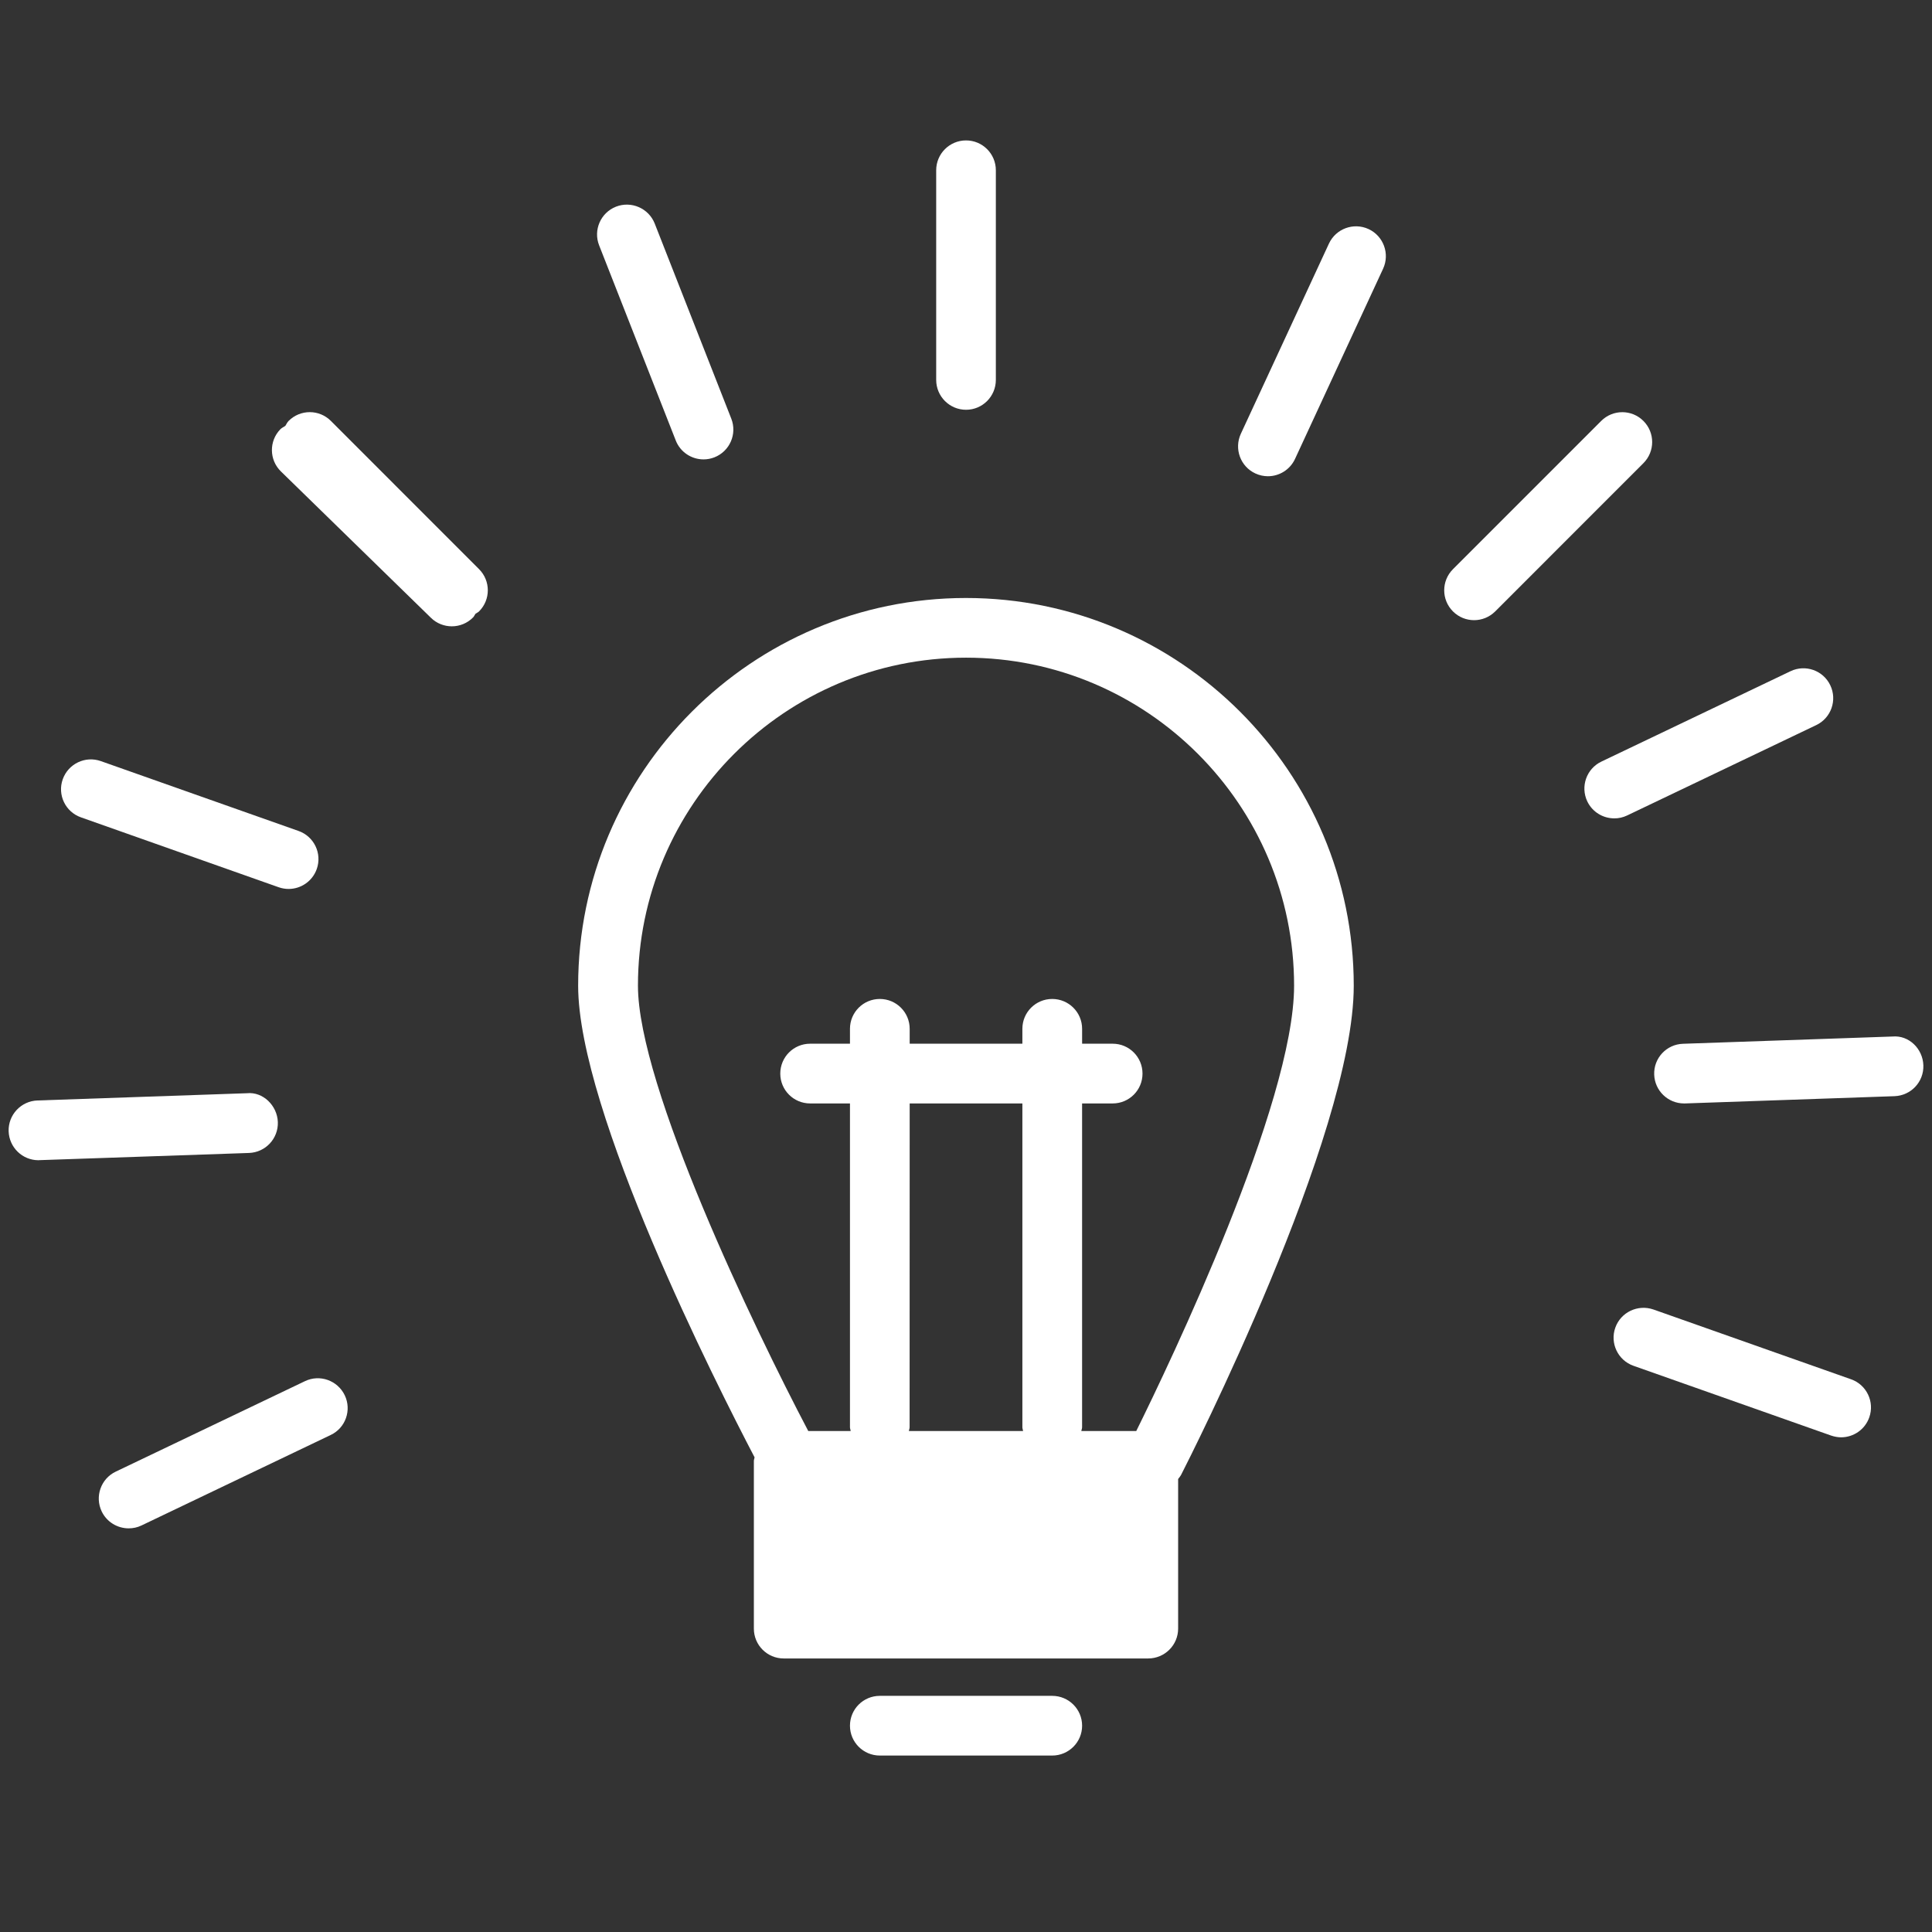 <?xml version="1.0" encoding="utf-8"?>
<!-- Generator: Adobe Illustrator 16.0.4, SVG Export Plug-In . SVG Version: 6.00 Build 0)  -->
<!DOCTYPE svg PUBLIC "-//W3C//DTD SVG 1.1//EN" "http://www.w3.org/Graphics/SVG/1.1/DTD/svg11.dtd">
<svg version="1.1" id="Layer_1" xmlns="http://www.w3.org/2000/svg" xmlns:xlink="http://www.w3.org/1999/xlink" x="0px" y="0px"
	 width="100px" height="100px" viewBox="0 0 100 100" enable-background="new 0 0 100 100" xml:space="preserve">
<rect x="0" y="0" width="100" height="100" fill="#333333" stroke="none"/>
<g>
	<g>
		<path fill="#FFFFFF" d="M60.98,84.296v-7.742c0.057-0.076,0.121-0.15,0.162-0.233c0.365-0.713,8.928-17.546,8.928-25.299
			c0-11.067-9.002-20.07-20.072-20.07c-11.068,0-20.073,9.003-20.073,20.07c0,6.498,7.164,20.646,9.132,24.41
			c-0.008,0.064-0.037,0.119-0.037,0.186v8.679c0,0.854,0.692,1.545,1.545,1.545h18.865C60.285,85.841,60.98,85.15,60.98,84.296z
			 M47.085,57.114h5.833v16.761c0,0.07,0.031,0.129,0.037,0.195h-5.913c0.008-0.066,0.039-0.125,0.039-0.195L47.085,57.114
			L47.085,57.114z M50.002,34.041c9.363,0,16.98,7.619,16.98,16.98c0,6.099-6.439,19.554-8.17,23.049h-2.842
			c0.006-0.066,0.039-0.125,0.039-0.195V57.114h1.582c0.855,0,1.545-0.69,1.545-1.545c0-0.855-0.689-1.547-1.545-1.547H56.01v-0.771
			c0-0.855-0.695-1.545-1.547-1.545c-0.854,0-1.545,0.689-1.545,1.545v0.771h-5.833v-0.771c0-0.855-0.693-1.545-1.545-1.545
			c-0.854,0-1.546,0.689-1.546,1.545v0.771h-2.062c-0.854,0-1.545,0.691-1.545,1.547c0,0.854,0.692,1.545,1.545,1.545h2.062v16.761
			c0,0.07,0.031,0.129,0.039,0.195h-2.197c-2.816-5.355-8.816-17.856-8.816-23.049C33.019,41.659,40.637,34.041,50.002,34.041z"/>
		<path fill="#FFFFFF" d="M45.54,87.777c-0.854,0-1.546,0.688-1.546,1.545c0,0.854,0.692,1.545,1.546,1.545h8.923
			c0.852,0,1.547-0.691,1.547-1.545c0-0.856-0.695-1.545-1.547-1.545H45.54z"/>
		<path fill="#FFFFFF" d="M51.545,19.664V8.813c0-0.855-0.692-1.545-1.543-1.545c-0.853,0-1.545,0.69-1.545,1.545v10.851
			c0,0.854,0.693,1.546,1.545,1.546C50.855,21.21,51.545,20.517,51.545,19.664z"/>
		<path fill="#FFFFFF" d="M76.297,32.1c0.396,0,0.791-0.151,1.094-0.453l7.672-7.674c0.604-0.604,0.604-1.581,0-2.185
			c-0.604-0.605-1.582-0.605-2.186,0l-7.672,7.673c-0.604,0.605-0.604,1.582,0,2.186C75.506,31.948,75.902,32.1,76.297,32.1z"/>
		<path fill="#FFFFFF" d="M70.838,11.857c-0.777-0.358-1.693-0.021-2.053,0.753l-4.561,9.846c-0.355,0.774-0.021,1.693,0.754,2.05
			c0.209,0.097,0.432,0.144,0.65,0.144c0.582,0,1.141-0.333,1.402-0.896l4.559-9.846C71.947,13.134,71.609,12.216,70.838,11.857z"/>
		<path fill="#FFFFFF" d="M31.885,10.697c-0.794,0.311-1.187,1.209-0.874,2.003l3.965,10.096c0.238,0.611,0.822,0.982,1.438,0.982
			c0.187,0,0.379-0.034,0.564-0.107c0.793-0.31,1.186-1.208,0.873-2.003l-3.963-10.097C33.575,10.779,32.676,10.388,31.885,10.697z"
			/>
		<path fill="#FFFFFF" d="M3.247,40.336c-0.285,0.805,0.138,1.687,0.943,1.97l10.232,3.617c0.17,0.059,0.345,0.089,0.515,0.089
			c0.637,0,1.233-0.396,1.458-1.031c0.285-0.805-0.138-1.687-0.943-1.971L5.219,39.395C4.417,39.11,3.533,39.531,3.247,40.336z"/>
		<path fill="#FFFFFF" d="M95.812,71.392l-10.234-3.614c-0.807-0.277-1.688,0.142-1.971,0.945c-0.285,0.804,0.139,1.688,0.941,1.97
			l10.234,3.613c0.17,0.057,0.344,0.089,0.514,0.089c0.637,0,1.234-0.398,1.457-1.033C97.039,72.558,96.613,71.674,95.812,71.392z"
			/>
		<path fill="#FFFFFF" d="M17.844,72.219c-0.37-0.77-1.294-1.1-2.062-0.729l-9.79,4.681c-0.77,0.365-1.096,1.291-0.728,2.061
			c0.266,0.553,0.819,0.875,1.396,0.875c0.224,0,0.451-0.045,0.666-0.15l9.79-4.682C17.886,73.913,18.212,72.988,17.844,72.219z"/>
		<path fill="#FFFFFF" d="M84.219,42.209l9.789-4.678c0.771-0.367,1.096-1.29,0.727-2.062c-0.367-0.77-1.287-1.095-2.057-0.728
			l-9.791,4.679c-0.77,0.368-1.096,1.29-0.729,2.061c0.266,0.554,0.82,0.877,1.395,0.877C83.777,42.362,84.002,42.311,84.219,42.209
			z"/>
		<path fill="#FFFFFF" d="M22.307,31.979c0.299,0.293,0.689,0.439,1.079,0.439c0.401,0,0.803-0.156,1.106-0.466
			c0.053-0.055,0.074-0.124,0.119-0.183c0.059-0.046,0.13-0.069,0.185-0.124c0.604-0.604,0.604-1.581,0-2.186l-7.67-7.673
			c-0.604-0.605-1.582-0.605-2.187,0c-0.075,0.076-0.114,0.17-0.171,0.258c-0.084,0.058-0.181,0.097-0.255,0.172
			c-0.596,0.612-0.584,1.589,0.028,2.186L22.307,31.979z"/>
		<path fill="#FFFFFF" d="M14.381,58.077c-0.031-0.855-0.77-1.576-1.598-1.492L1.94,56.96c-0.853,0.029-1.522,0.747-1.493,1.599
			c0.032,0.836,0.714,1.494,1.546,1.494c0.019,0,0.036,0,0.054-0.004l10.843-0.372C13.743,59.646,14.411,58.932,14.381,58.077z"/>
		<path fill="#FFFFFF" d="M97.955,53.65l-10.844,0.376c-0.854,0.028-1.521,0.742-1.49,1.596c0.029,0.836,0.715,1.492,1.545,1.492
			c0.018,0,0.033,0,0.051,0l10.844-0.376c0.855-0.032,1.521-0.742,1.492-1.598C99.525,54.286,98.807,53.573,97.955,53.65z"/>
	</g>
</g>
</svg>
